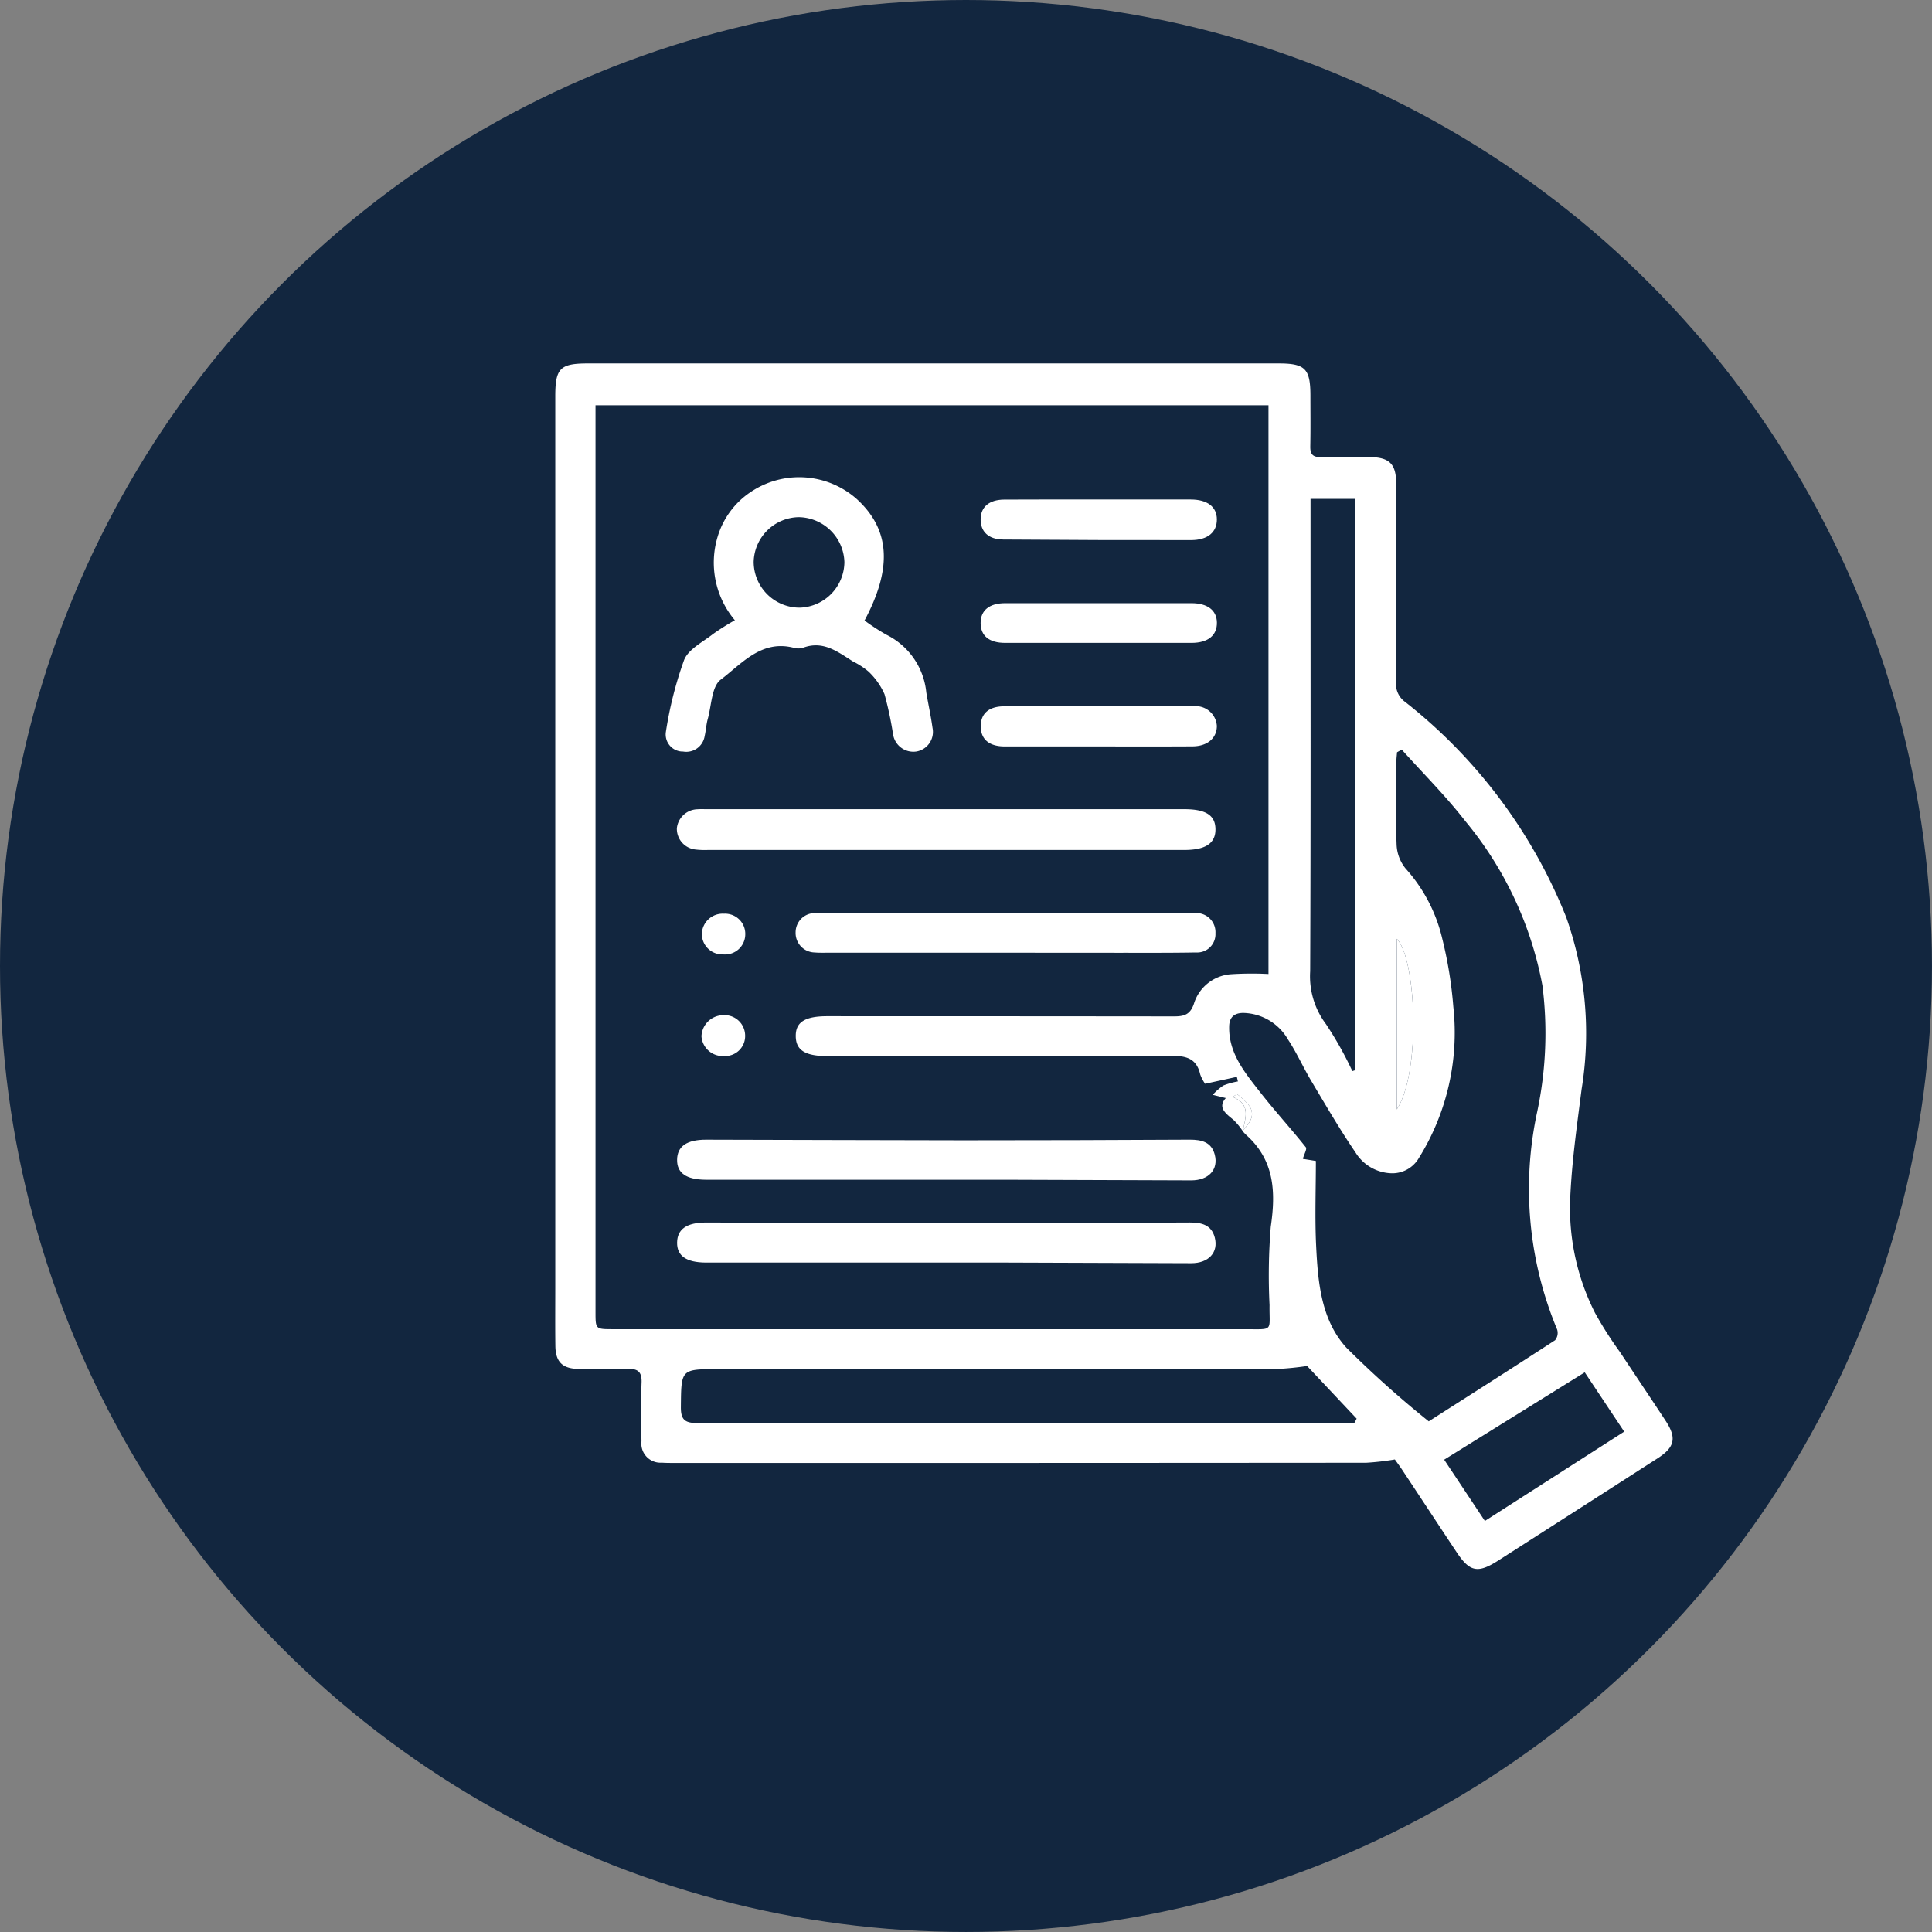 <svg xmlns="http://www.w3.org/2000/svg" width="108.419" height="108.419" viewBox="0 0 108.419 108.419">
  <rect x="0" y="0" width="108.419" height="108.419" fill="#808080" stroke="none"/>
  <g id="Grupo_156387" data-name="Grupo 156387" transform="translate(4524.938 9660.792)">
    <circle id="Elipse_6024" data-name="Elipse 6024" cx="54.209" cy="54.209" r="54.209" transform="translate(-4524.938 -9660.792)" fill="#12263f"/>
    <g id="Grupo_155828" data-name="Grupo 155828" transform="translate(-4493.779 -9640.395)">
      <path id="Trazado_114962" data-name="Trazado 114962" d="M-1034.87,1393.608a15.068,15.068,0,0,1-1.61.184q-19.428.016-38.856.011c-.225,0-.45,0-.674-.016a1.073,1.073,0,0,1-1.138-1.2c-.018-1.1-.034-2.2.005-3.294.022-.6-.206-.787-.784-.766-.922.034-1.847.017-2.77,0-.89-.018-1.272-.4-1.283-1.29-.015-1.1-.005-2.2-.005-3.294q0-25.006,0-50.011c0-1.559.274-1.831,1.82-1.831h38.782c1.481,0,1.773.3,1.774,1.8,0,.948.013,1.9-.007,2.844-.009.439.127.625.6.61.9-.03,1.8-.009,2.695,0,1.156.009,1.526.377,1.526,1.519,0,3.718.008,7.437-.01,11.155a1.234,1.234,0,0,0,.515,1.069,29.047,29.047,0,0,1,9.036,12.082,19.542,19.542,0,0,1,.863,9.654c-.265,2.073-.562,4.153-.643,6.238a13.023,13.023,0,0,0,1.391,6.3,21.022,21.022,0,0,0,1.4,2.2c.852,1.29,1.718,2.571,2.566,3.863.633.965.519,1.485-.452,2.11q-4.468,2.873-8.942,5.736c-1.146.733-1.594.642-2.332-.468-1.008-1.516-2.006-3.038-3.011-4.556C-1034.573,1394.012-1034.751,1393.775-1034.87,1393.608Zm-8.534-18.424a3.929,3.929,0,0,0-.514-.628c-.448-.365-.913-.7-.439-1.229l-.733-.182a3.2,3.2,0,0,1,.594-.522,3.891,3.891,0,0,1,.818-.229l-.059-.257-1.782.388a2.3,2.3,0,0,1-.274-.526c-.216-.957-.861-1.049-1.72-1.045-6.389.033-12.778.019-19.167.019-1.291,0-1.813-.332-1.81-1.145,0-.77.532-1.095,1.771-1.095q9.733,0,19.466.01c.56,0,.9-.1,1.106-.707a2.354,2.354,0,0,1,2.033-1.656,18.242,18.242,0,0,1,2.152-.016v-31.916h-37.765v1.094q0,24.894,0,49.789c0,.967,0,.966.987.966q17.744,0,35.489,0c1.609,0,1.329.146,1.349-1.346a33.717,33.717,0,0,1,.069-4.409c.29-1.977.2-3.742-1.393-5.159a2.878,2.878,0,0,1-.2-.217c.361-.393.745-.808.409-1.373a3.692,3.692,0,0,0-.716-.69l-.237.163C-1042.908,1373.7-1043.281,1374.47-1043.4,1375.184Zm8.919-21.412-.262.148c-.014.188-.039.376-.04.565-.005,1.547-.043,3.1.016,4.64a2.264,2.264,0,0,0,.5,1.316,8.9,8.9,0,0,1,2.059,3.933,23.353,23.353,0,0,1,.623,3.826,13.321,13.321,0,0,1-1.946,8.511,1.72,1.72,0,0,1-1.562.835,2.457,2.457,0,0,1-1.984-1.172c-.882-1.293-1.671-2.651-2.474-4-.46-.769-.826-1.6-1.318-2.344a2.971,2.971,0,0,0-2.463-1.48c-.536-.016-.816.235-.831.735-.045,1.5.857,2.583,1.7,3.665s1.755,2.074,2.6,3.136c.079.1-.1.4-.167.651l.732.119c0,1.6-.062,3.188.015,4.772.1,2.028.275,4.138,1.691,5.7a57.246,57.246,0,0,0,4.628,4.141c2.107-1.346,4.607-2.936,7.089-4.553a.644.644,0,0,0,.116-.6,20.5,20.5,0,0,1-1.115-12.241,21.211,21.211,0,0,0,.288-7.069,20.256,20.256,0,0,0-4.342-9.24C-1032.019,1356.368-1033.291,1355.1-1034.484,1353.772Zm-5.309,34.59a16.772,16.772,0,0,1-1.672.168q-15.68.015-31.36.009c-2.122,0-2.091,0-2.111,2.126-.007.736.246.9.941.9q18.037-.029,36.075-.015h.783l.124-.232Zm2.538-16.547.154-.05V1339.7h-2.5v1c0,8.5.016,17.008-.02,25.511a4.463,4.463,0,0,0,.884,2.962A19.863,19.863,0,0,1-1037.255,1371.815Zm15.256,20.231-2.214-3.327-7.889,4.9,2.284,3.439Zm-12.763-18.083c1.366-2.079,1.1-8.469,0-9.573Z" transform="translate(1081.987 -1332.103)" fill="#fff"/>
      <path id="Trazado_114968" data-name="Trazado 114968" d="M-766.642,1557.272V1547.7C-765.545,1548.8-765.276,1555.193-766.642,1557.272Z" transform="translate(813.868 -1515.412)" fill="#fff"/>
      <path id="Trazado_114969" data-name="Trazado 114969" d="M-827.591,1607.928l.023.019c.122-.713.5-1.485-.567-1.919l.237-.163a3.685,3.685,0,0,1,.716.69C-826.846,1607.12-827.23,1607.535-827.591,1607.928Z" transform="translate(866.152 -1564.867)" fill="#fff"/>
      <path id="Trazado_114970" data-name="Trazado 114970" d="M-1029.5,1382.743a11.875,11.875,0,0,0,1.231.8,4.057,4.057,0,0,1,2.235,3.24c.111.663.258,1.32.349,1.985a1.116,1.116,0,0,1-.906,1.327,1.153,1.153,0,0,1-1.307-.957,20,20,0,0,0-.481-2.259,3.951,3.951,0,0,0-.9-1.272,4.228,4.228,0,0,0-.875-.568c-.854-.542-1.674-1.19-2.8-.765a.919.919,0,0,1-.519,0c-1.822-.468-2.92.9-4.1,1.79-.509.384-.514,1.448-.726,2.209-.086.31-.1.641-.173.955a1.045,1.045,0,0,1-1.211.869.959.959,0,0,1-.964-1.111,21.346,21.346,0,0,1,1.021-4.026c.244-.61,1.051-1.009,1.633-1.466a13.741,13.741,0,0,1,1.216-.766,5.014,5.014,0,0,1-.961-4.707,4.584,4.584,0,0,1,1.83-2.476,4.876,4.876,0,0,1,5.956.368C-1028.074,1377.618-1027.917,1379.777-1029.5,1382.743Zm-3.675-5.8a2.575,2.575,0,0,0-2.547,2.518,2.58,2.58,0,0,0,2.582,2.561,2.583,2.583,0,0,0,2.51-2.554A2.6,2.6,0,0,0-1033.171,1376.944Z" transform="translate(1046.857 -1368.319)" fill="#fff"/>
      <path id="Trazado_114971" data-name="Trazado 114971" d="M-1021.235,1501.393q-6.7,0-13.4,0a4.416,4.416,0,0,1-.745-.028,1.167,1.167,0,0,1-1.02-1.193,1.193,1.193,0,0,1,1.155-1.063c.174-.013.349-.005.524-.005h26.791c1.221,0,1.752.345,1.755,1.133s-.567,1.157-1.743,1.157Z" transform="translate(1043.225 -1474.092)" fill="#fff"/>
      <path id="Trazado_114973" data-name="Trazado 114973" d="M-1021.274,1656.241h-13.473c-1.087-.009-1.61-.376-1.6-1.123s.535-1.127,1.632-1.125c4.811.007,9.623.032,14.434.034q6.355,0,12.711-.035c.651,0,1.208.127,1.395.841.219.84-.347,1.447-1.324,1.444q-5.239-.015-10.478-.036C-1019.079,1656.238-1020.176,1656.241-1021.274,1656.241Z" transform="translate(1043.185 -1605.786)" fill="#fff"/>
      <path id="Trazado_114981" data-name="Trazado 114981" d="M-1021.274,1656.241h-13.473c-1.087-.009-1.61-.376-1.6-1.123s.535-1.127,1.632-1.125c4.811.007,9.623.032,14.434.034q6.355,0,12.711-.035c.651,0,1.208.127,1.395.841.219.84-.347,1.447-1.324,1.444q-5.239-.015-10.478-.036C-1019.079,1656.238-1020.176,1656.241-1021.274,1656.241Z" transform="translate(1043.185 -1610.434)" fill="#fff"/>
      <path id="Trazado_114974" data-name="Trazado 114974" d="M-980.158,1540.149h-9.881c-.275,0-.55.01-.823-.014a1.091,1.091,0,0,1-1.064-1.125,1.083,1.083,0,0,1,1.033-1.085,5.914,5.914,0,0,1,.822-.012l20.211,0a4.428,4.428,0,0,1,.448.01,1.073,1.073,0,0,1,1.046,1.134,1.026,1.026,0,0,1-1.089,1.078c-1.472.027-2.944.017-4.416.018Q-977.014,1540.151-980.158,1540.149Z" transform="translate(1005.415 -1507.082)" fill="#fff"/>
      <path id="Trazado_114975" data-name="Trazado 114975" d="M-915.949,1383.072q2.58,0,5.159,0c.934,0,1.467.412,1.467,1.118s-.5,1.157-1.448,1.159q-5.27.008-10.541-.033c-.83-.006-1.279-.443-1.268-1.148.01-.681.482-1.086,1.322-1.091C-919.488,1383.066-917.718,1383.073-915.949,1383.072Z" transform="translate(946.452 -1375.438)" fill="#fff"/>
      <path id="Trazado_114976" data-name="Trazado 114976" d="M-915.962,1462.764c-1.744,0-3.489,0-5.233,0-.883,0-1.348-.411-1.342-1.145.006-.7.451-1.1,1.3-1.107q5.308-.017,10.615,0a1.186,1.186,0,0,1,1.334,1.1c0,.686-.529,1.144-1.372,1.148C-912.423,1462.771-914.193,1462.765-915.962,1462.764Z" transform="translate(946.416 -1441.273)" fill="#fff"/>
      <path id="Trazado_114977" data-name="Trazado 114977" d="M-915.985,1424.1c-1.744,0-3.488,0-5.231,0-.9,0-1.372-.395-1.377-1.109s.487-1.118,1.371-1.119q5.231-.006,10.463,0c.9,0,1.41.4,1.426,1.074.018.728-.493,1.151-1.42,1.154C-912.5,1424.1-914.241,1424.1-915.985,1424.1Z" transform="translate(946.464 -1408.42)" fill="#fff"/>
      <path id="Trazado_114978" data-name="Trazado 114978" d="M-1025.875,1540.57a1.152,1.152,0,0,1-1.2-1.159,1.171,1.171,0,0,1,1.244-1.125,1.134,1.134,0,0,1,1.193,1.163A1.137,1.137,0,0,1-1025.875,1540.57Z" transform="translate(1035.302 -1507.408)" fill="#fff"/>
      <path id="Trazado_114979" data-name="Trazado 114979" d="M-1024.749,1577.429a1.122,1.122,0,0,1-1.179,1.168,1.194,1.194,0,0,1-1.271-1.108,1.234,1.234,0,0,1,1.21-1.184A1.156,1.156,0,0,1-1024.749,1577.429Z" transform="translate(1035.405 -1539.733)" fill="#fff"/>
      <path id="Trazado_114980" data-name="Trazado 114980" d="M-925.661,1628.487l1.383-.063.009.188c-.739.219-1.156.174-1.372-.147Z" transform="translate(949.072 -1584.047)" fill="#fff"/>
    </g>
  </g>
</svg>

